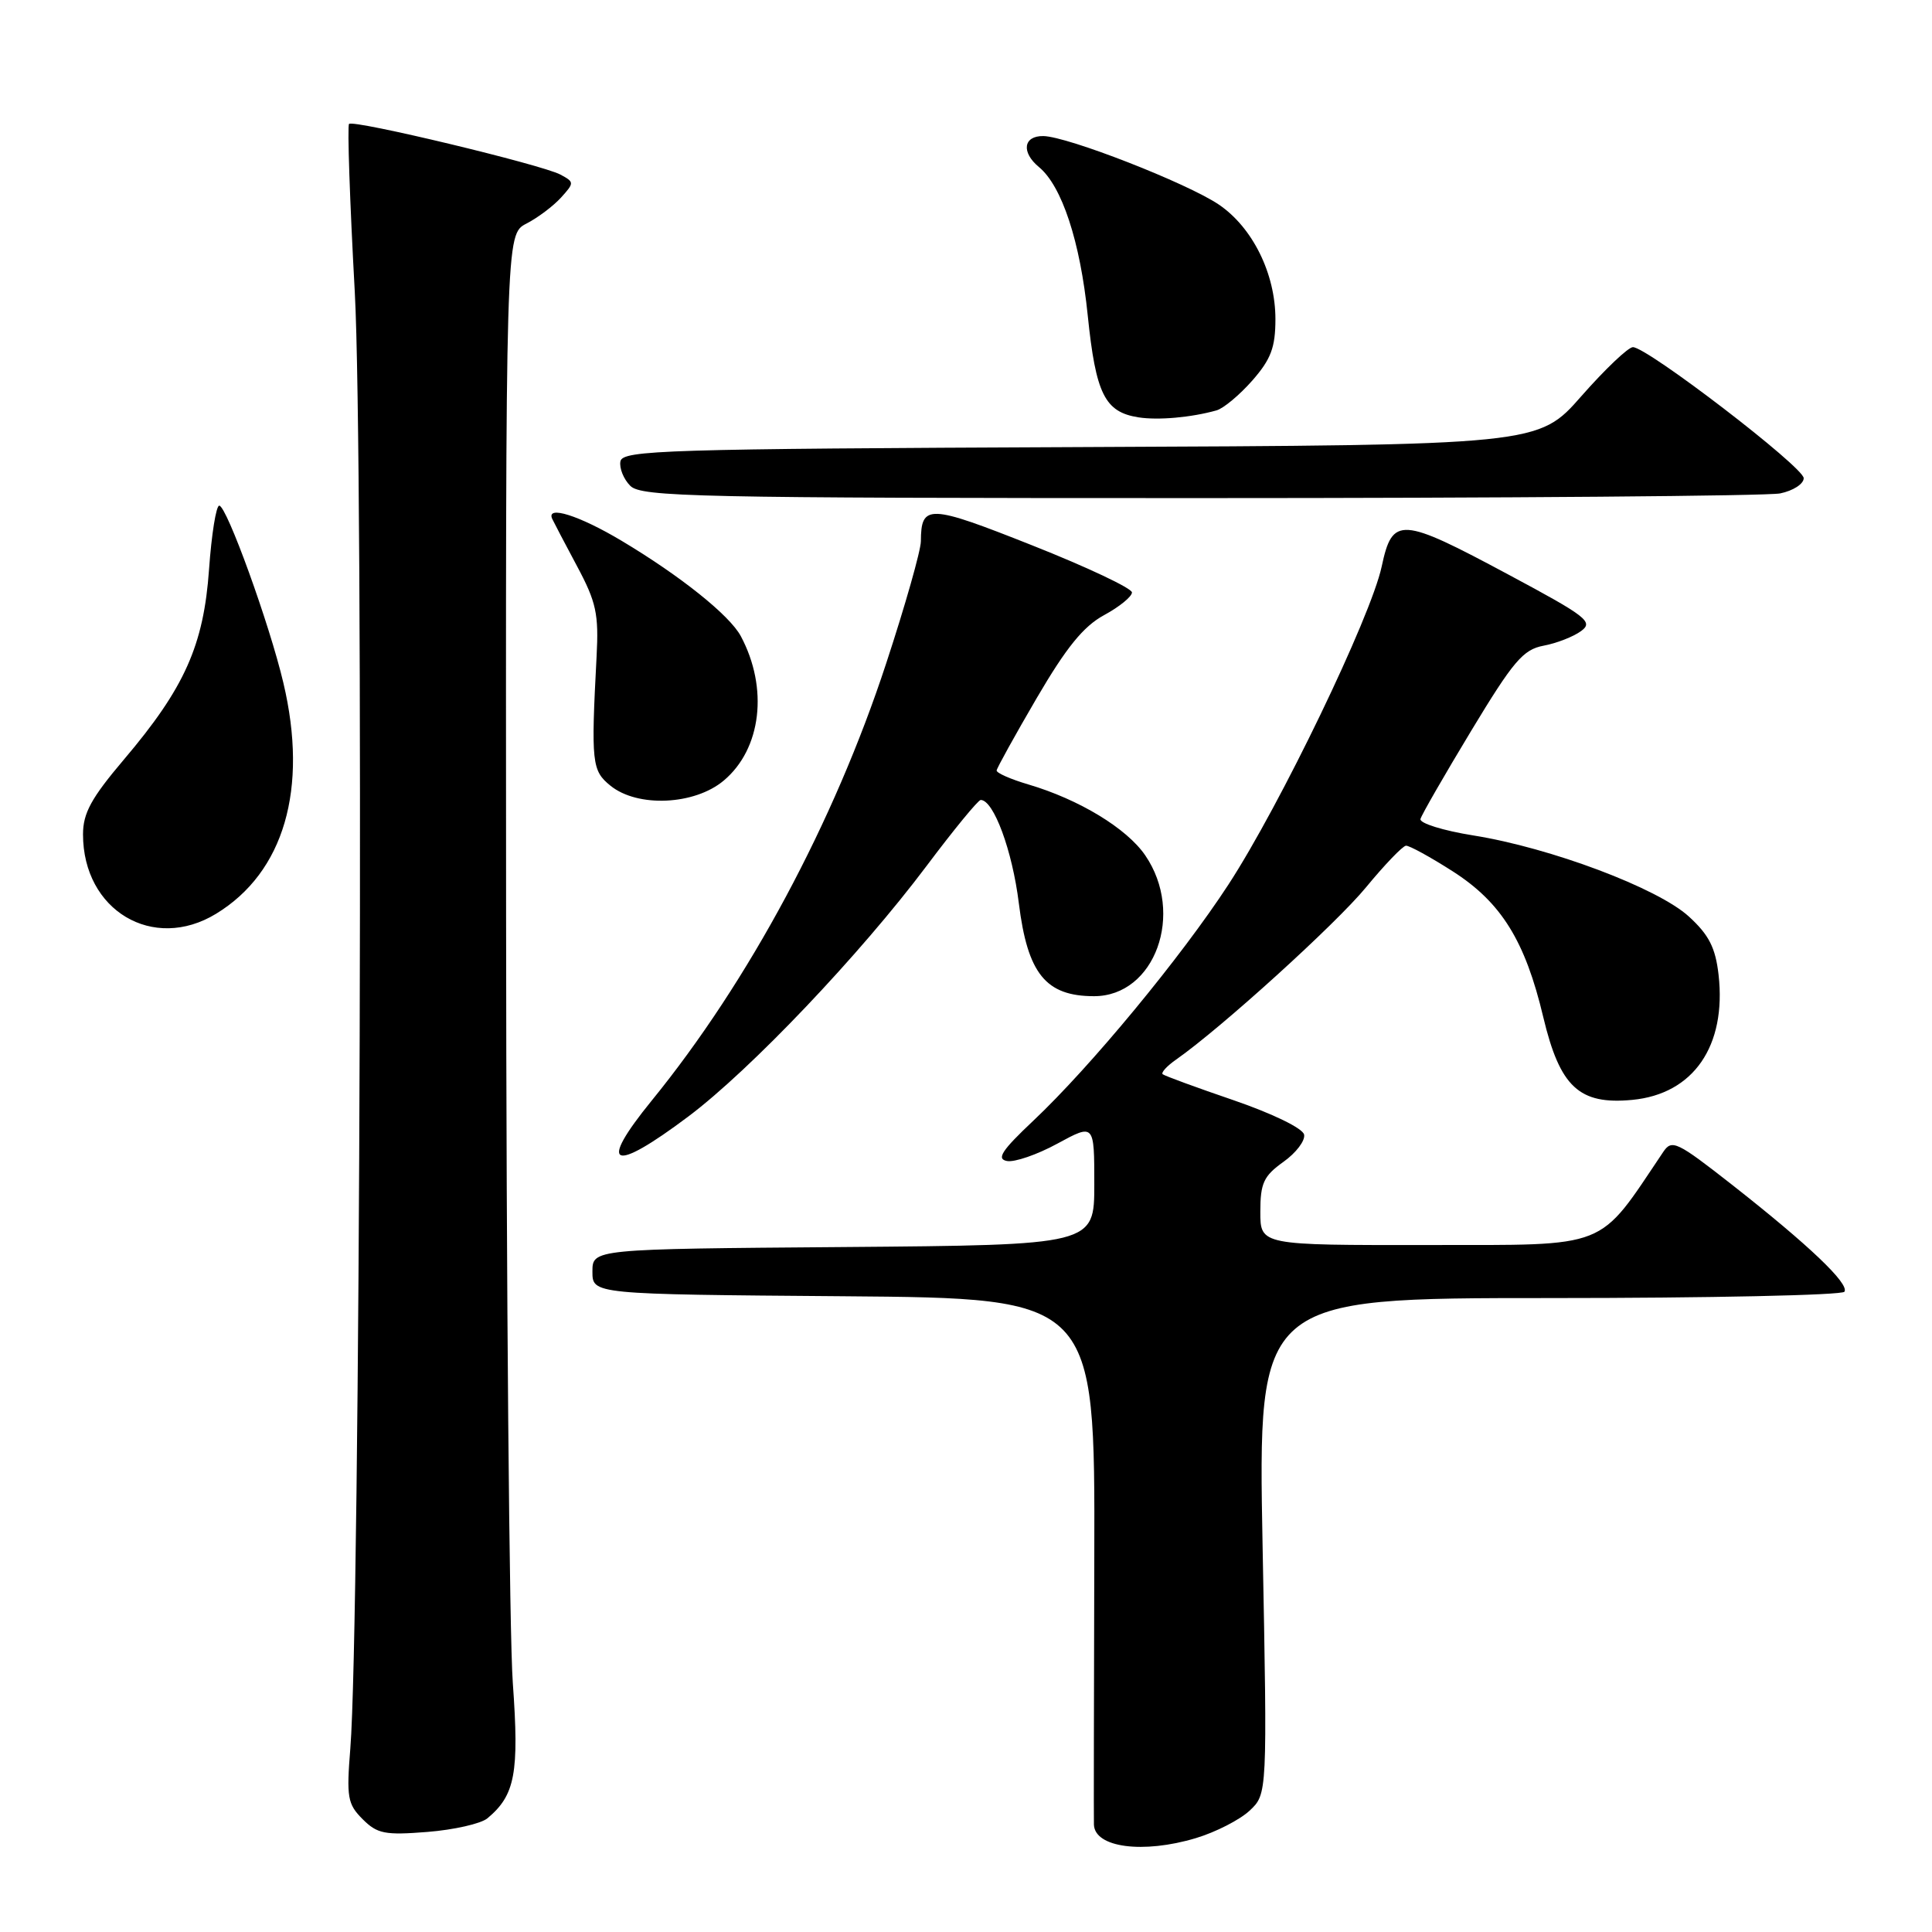 <?xml version="1.0" encoding="UTF-8" standalone="no"?>
<!DOCTYPE svg PUBLIC "-//W3C//DTD SVG 1.1//EN" "http://www.w3.org/Graphics/SVG/1.1/DTD/svg11.dtd" >
<svg xmlns="http://www.w3.org/2000/svg" xmlns:xlink="http://www.w3.org/1999/xlink" version="1.1" viewBox="0 0 256 256">
 <g >
 <path fill="currentColor"
d=" M 158.46 243.56 C 161.09 242.77 164.29 241.13 165.58 239.92 C 167.93 237.72 167.93 237.72 167.30 204.86 C 166.68 172.00 166.68 172.00 205.28 172.00 C 226.51 172.00 244.11 171.62 244.40 171.16 C 245.06 170.10 239.68 164.98 229.56 157.03 C 222.17 151.24 221.53 150.93 220.38 152.65 C 211.61 165.69 213.49 164.95 189.25 164.97 C 167.00 165.00 167.00 165.00 167.00 160.57 C 167.00 156.77 167.44 155.83 170.05 153.96 C 171.73 152.77 172.97 151.14 172.80 150.34 C 172.63 149.51 168.64 147.57 163.50 145.80 C 158.55 144.11 154.30 142.55 154.06 142.34 C 153.82 142.13 154.62 141.25 155.84 140.40 C 161.80 136.23 177.00 122.44 181.00 117.58 C 183.47 114.58 185.86 112.09 186.30 112.06 C 186.74 112.03 189.51 113.55 192.47 115.44 C 198.92 119.56 202.09 124.65 204.49 134.77 C 206.70 144.04 209.25 146.41 216.28 145.74 C 224.39 144.97 228.78 138.60 227.72 129.17 C 227.31 125.58 226.45 123.88 223.79 121.45 C 219.68 117.68 205.45 112.33 195.22 110.70 C 191.22 110.06 188.07 109.08 188.22 108.52 C 188.37 107.96 191.40 102.70 194.95 96.82 C 200.52 87.60 201.82 86.07 204.52 85.56 C 206.24 85.24 208.48 84.37 209.50 83.62 C 211.17 82.40 210.29 81.71 199.92 76.16 C 185.56 68.46 184.51 68.39 183.08 75.07 C 181.65 81.74 169.62 106.71 162.78 117.20 C 156.49 126.85 144.52 141.33 136.92 148.50 C 132.73 152.45 132.00 153.57 133.43 153.84 C 134.42 154.03 137.43 153.00 140.12 151.53 C 145.00 148.88 145.00 148.88 145.00 156.92 C 145.00 164.97 145.00 164.97 111.75 165.24 C 78.50 165.50 78.50 165.50 78.50 168.50 C 78.50 171.50 78.50 171.50 111.80 171.76 C 145.09 172.03 145.09 172.03 145.00 206.26 C 144.95 225.09 144.92 241.08 144.95 241.78 C 145.07 244.82 151.47 245.66 158.46 243.56 Z  M 64.58 240.94 C 68.26 237.88 68.81 234.95 67.95 223.00 C 67.49 216.68 67.09 170.90 67.06 121.28 C 67.00 31.05 67.00 31.05 69.75 29.63 C 71.27 28.85 73.33 27.29 74.34 26.18 C 76.11 24.22 76.11 24.13 74.25 23.13 C 71.79 21.82 46.83 15.83 46.25 16.42 C 46.01 16.66 46.35 26.68 47.01 38.68 C 48.21 60.52 47.74 215.43 46.42 231.67 C 45.90 238.16 46.05 239.05 48.05 241.05 C 49.99 242.99 51.00 243.19 56.64 242.74 C 60.15 242.46 63.72 241.65 64.58 240.94 Z  M 91.21 147.94 C 99.45 141.75 113.96 126.48 122.77 114.75 C 126.38 109.94 129.61 106.00 129.95 106.00 C 131.66 106.00 134.14 112.71 135.00 119.68 C 136.16 129.02 138.57 132.00 144.97 132.00 C 153.04 132.00 157.02 121.04 151.75 113.34 C 149.31 109.76 142.97 105.92 136.25 103.94 C 133.91 103.25 132.03 102.42 132.06 102.09 C 132.09 101.77 134.48 97.45 137.37 92.50 C 141.30 85.78 143.56 82.99 146.31 81.50 C 148.34 80.40 149.99 79.05 149.99 78.50 C 149.98 77.95 144.04 75.14 136.79 72.27 C 123.03 66.81 122.05 66.77 122.02 71.73 C 122.01 72.95 119.95 80.22 117.43 87.88 C 110.53 108.94 99.22 130.03 86.35 145.84 C 79.13 154.71 81.08 155.55 91.21 147.94 Z  M 28.63 121.08 C 37.64 115.59 40.87 104.53 37.55 90.49 C 35.72 82.71 30.03 67.00 29.05 67.00 C 28.64 67.00 28.03 70.79 27.70 75.43 C 26.99 85.51 24.47 91.15 16.42 100.64 C 12.09 105.75 11.00 107.74 11.00 110.56 C 11.00 120.63 20.28 126.17 28.63 121.08 Z  M 95.90 103.43 C 100.90 99.23 101.84 91.18 98.16 84.29 C 96.68 81.53 90.17 76.32 82.37 71.66 C 76.75 68.30 72.34 66.91 73.17 68.75 C 73.36 69.16 74.83 71.97 76.45 75.00 C 79.01 79.78 79.35 81.35 79.05 87.00 C 78.31 101.10 78.42 102.11 80.89 104.11 C 84.49 107.03 92.04 106.68 95.90 103.43 Z  M 235.88 65.38 C 237.59 65.03 239.00 64.13 239.00 63.36 C 239.00 61.90 218.29 46.01 216.37 46.00 C 215.75 46.00 212.68 48.92 209.54 52.49 C 203.84 58.98 203.84 58.98 143.19 59.24 C 88.06 59.48 82.50 59.65 82.21 61.13 C 82.04 62.02 82.63 63.49 83.52 64.38 C 84.99 65.84 92.22 66.00 158.95 66.00 C 199.54 66.00 234.16 65.72 235.88 65.38 Z  M 161.19 54.38 C 162.12 54.12 164.25 52.34 165.94 50.42 C 168.41 47.60 169.00 46.04 169.00 42.28 C 169.00 36.26 165.97 30.13 161.49 27.10 C 157.28 24.26 141.46 18.08 138.25 18.03 C 135.60 17.99 135.29 20.17 137.66 22.13 C 140.71 24.64 143.13 32.00 144.13 41.79 C 145.20 52.21 146.39 54.60 150.85 55.30 C 153.45 55.71 157.84 55.32 161.19 54.38 Z "/>
</g>
</svg>